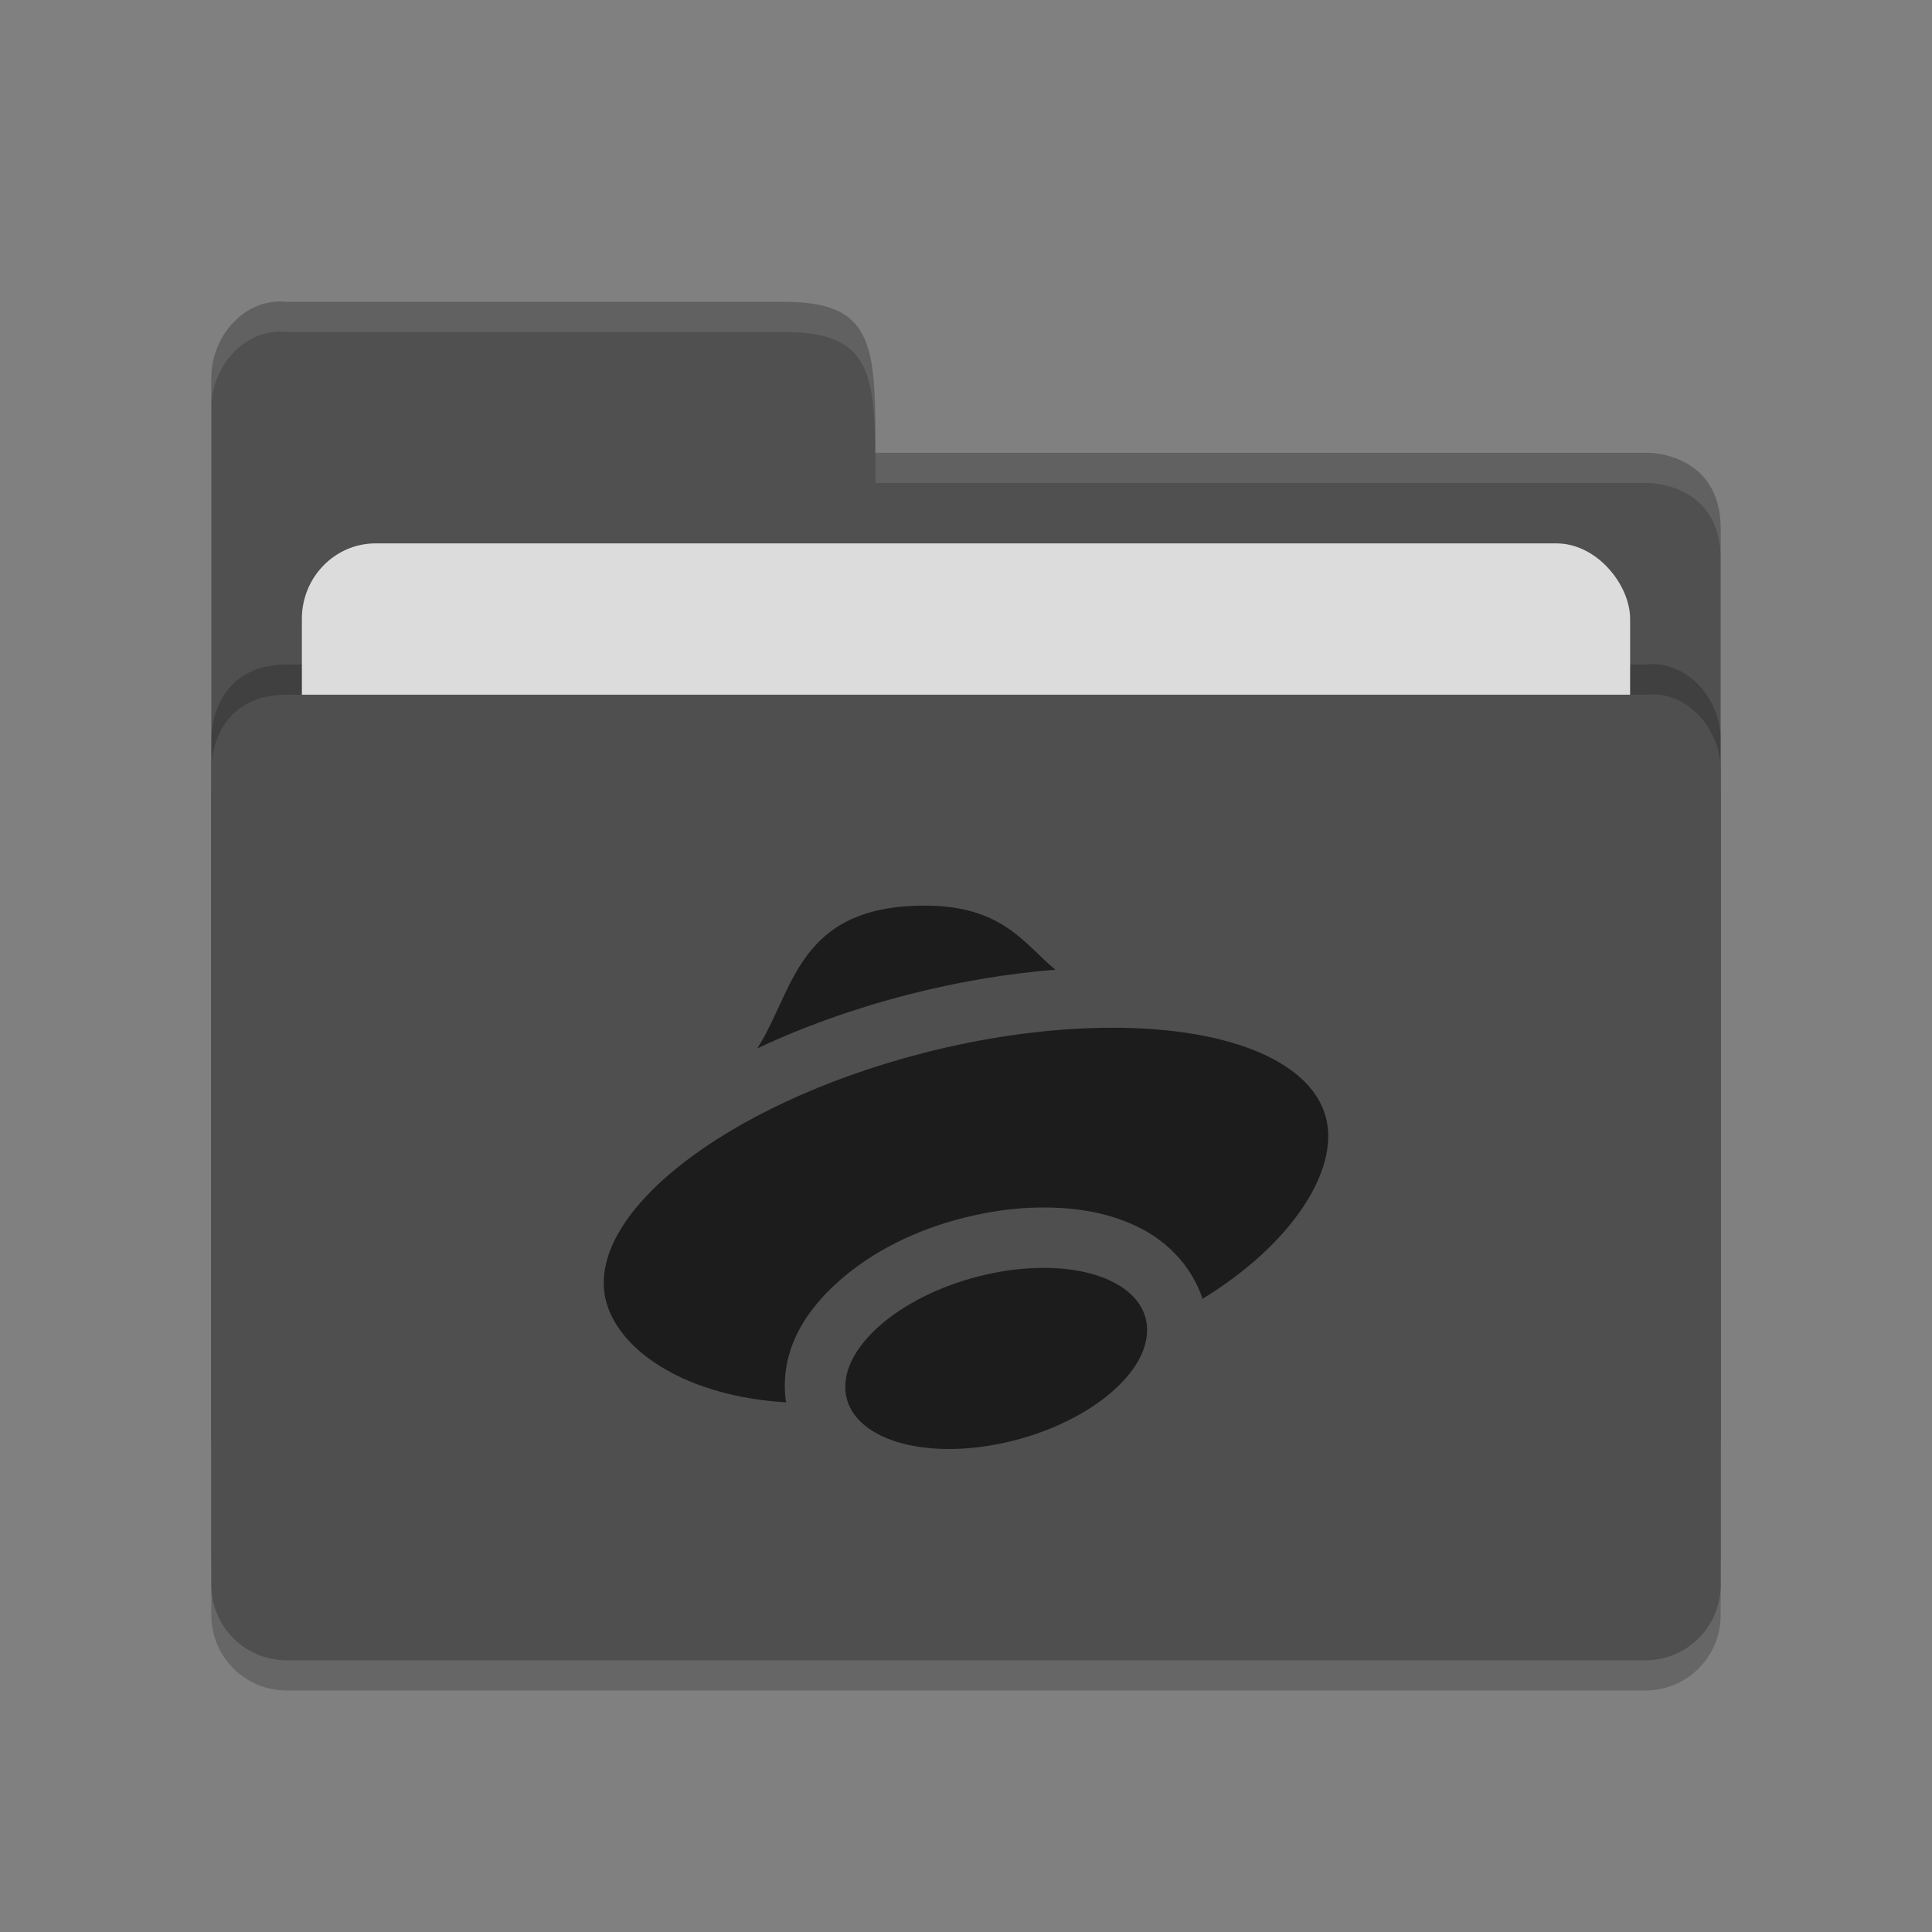 <?xml version="1.0" encoding="UTF-8" standalone="no"?>
<svg xmlns="http://www.w3.org/2000/svg" height="64" viewBox="0 0 64 64" width="64" version="1.1">
 <rect x="0" y="0" width="64" height="64" fill="#808080" stroke="none"/>
 <path d="m 57,53.501 0,-26.99 c 0,-1.384 -1.123,-2.652 -2.5,-2.499 l -20,0 -4.5,4.09e-4 -20.5,0 C 7,24.013 7,26.408 7,26.408 L 7,53.501 C 7,54.885 8.115,56 9.5,56 l 45,0 c 1.385,0 2.5,-1.115 2.5,-2.499 z" style="opacity:0.2"/>
 <path style="fill:#505050" d="M 7,47.5 7,12.513 C 7,11.128 8.123,9.847 9.5,10 L 26,10 c 3,0 3,1.51 3,5 l 25.628,0 c 0,0 2.372,0.012 2.372,2.511 l 0,29.99 c 0,1.384 -1.115,2.499 -2.5,2.499 l -44.999,0 c -1.385,0 -2.5,-1.115 -2.5,-2.499 z"/>
 <path d="m 57,51.501 0,-26.99 c 0,-1.384 -1.123,-2.652 -2.5,-2.499 l -20,0 -4.5,4.09e-4 -20.5,0 C 7,22.013 7,24.408 7,24.408 L 7,51.501 C 7,52.885 8.115,54 9.5,54 l 45,0 c 1.385,0 2.5,-1.115 2.5,-2.499 z" style="opacity:0.2"/>
 <rect rx="2.444" ry="2.5" y="18" x="10" height="20" width="44" style="fill:#dcdcdc"/>
 <path style="fill:#4f4f4f" d="m 57,52.501 0,-26.99 c 0,-1.384 -1.123,-2.652 -2.5,-2.499 l -20,0 -4.5,4.09e-4 -20.5,0 C 7,23.013 7,25.408 7,25.408 L 7,52.501 c 0,1.384 1.115,2.499 2.5,2.499 l 45,0 c 1.385,0 2.5,-1.115 2.5,-2.499 z"/>
 <path style="opacity:0.1;fill:#ffffff" d="M 9.5,10 C 8.123,9.847 7,11.127 7,12.512 l 0,1.002 C 7,12.129 8.123,10.847 9.5,11 L 26,11 c 3,0 3,1.51 3,5 l 25.629,0 C 54.629,16 57,16.013 57,18.512 l 0,-1 C 57,15.013 54.629,15 54.629,15 L 29,15 c 0,-3.49 0,-5 -3,-5 L 9.5,10 Z"/>
 <path style="opacity:0.65;fill:currentColor" d="M 30.639 30 C 26.404 30 26.31 32.827 25.086 34.73 C 26.586 34.023 28.258 33.419 30.062 32.953 C 31.703 32.53 33.357 32.25 34.963 32.123 C 33.944 31.295 33.233 30 30.639 30 z M 36.451 34.049 C 34.584 34.085 32.559 34.373 30.562 34.889 C 23.983 36.588 19.293 40.285 20.088 43.145 C 20.546 44.779 22.755 46.259 26.045 46.455 C 26.043 46.443 26.04 46.432 26.039 46.42 C 26.039 46.419 26.039 46.417 26.039 46.416 C 26.035 46.387 26.025 46.361 26.021 46.332 C 25.829 44.588 26.827 43.234 27.975 42.279 C 29.122 41.324 30.594 40.633 32.26 40.262 C 33.069 40.081 33.884 39.99 34.686 40 L 34.688 40 C 35.89 40.015 37 40.239 37.977 40.793 C 38.783 41.25 39.52 42.044 39.834 43.025 C 42.837 41.19 44.389 38.718 43.916 36.992 C 43.391 35.098 40.528 33.969 36.451 34.049 z M 34.662 42 C 34.031 41.992 33.363 42.066 32.695 42.215 C 29.939 42.829 27.84 44.575 28.01 46.113 C 28.18 47.652 30.552 48.4 33.309 47.785 C 36.065 47.17 38.16 45.425 37.99 43.887 C 37.867 42.768 36.556 42.024 34.662 42 z"/>
</svg>

